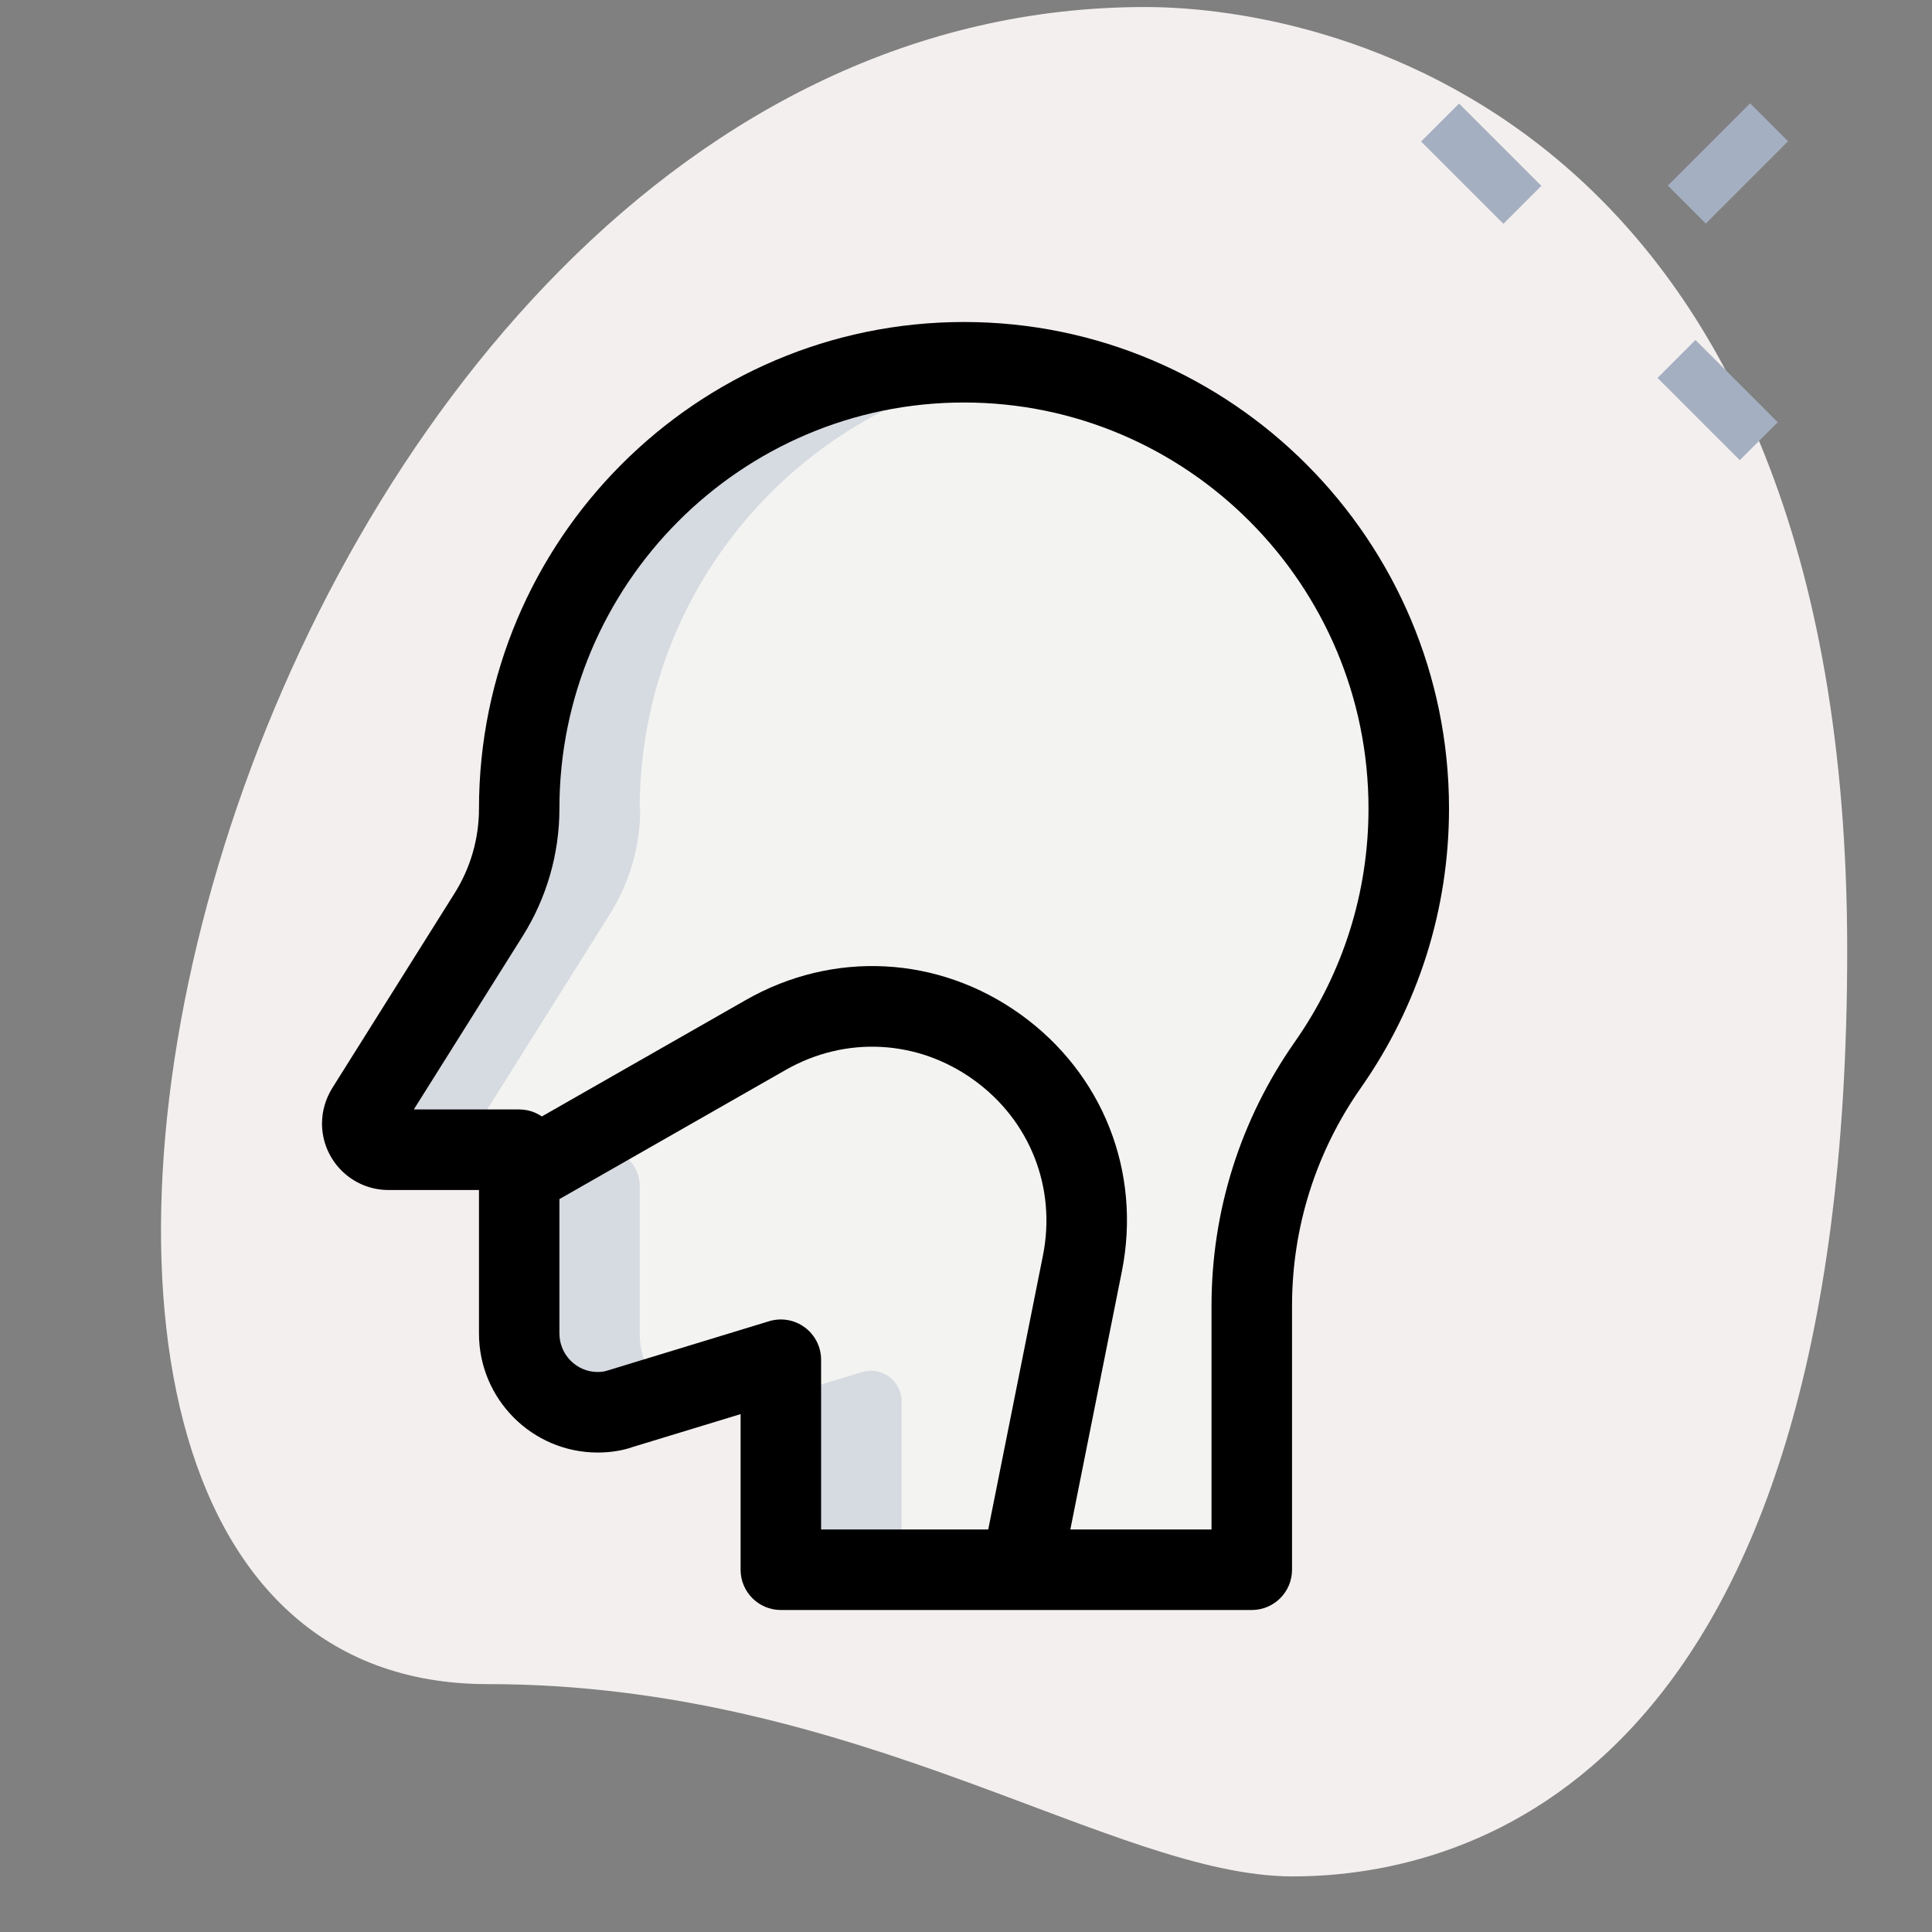 <svg id="Line" height="512" viewBox="0 0 36 36" width="512" xmlns="http://www.w3.org/2000/svg"><rect x="0" y="0" width="36" height="36" fill="#808080" stroke="none"/><path d="m9.087 31.381c6.917 0 11.667 3.583 15 3.583s10.333-1.917 10.333-17.25-9.416-17.583-13.083-17.583c-17.167 0-24.5 31.25-12.25 31.25z" fill="#f3efef"/><g fill="#a4afc1"><path d="m31.51 6.368h1v2.168h-1z" transform="matrix(.707 -.707 .707 .707 4.106 24.817)"/><path d="m27.101 1.959h1v2.169h-1z" transform="matrix(.707 -.707 .707 .707 5.935 20.412)"/><path d="m31.118 2.543h2.168v1h-2.168z" transform="matrix(.707 -.707 .707 .707 7.28 23.661)"/></g><path d="m17.962 6.75c4.573 0 8.288 3.727 8.288 8.315 0 1.774-.559 3.423-1.507 4.776-.921 1.315-1.418 2.885-1.418 4.492v4.916h-8.775v-3.913l-2.983.91c-.137.049-.283.068-.429.068-.809 0-1.462-.655-1.462-1.467v-3.424h-2.438c-.273 0-.488-.215-.488-.489 0-.098.029-.186.078-.264l2.277-3.627c.371-.591.57-1.277.57-1.976 0-.001 0-.002 0-.003 0-4.587 3.715-8.314 8.287-8.314z" fill="#f3f3f1"/><g fill="#d5dbe1"><path d="m11.92 24.85c0 .46.21.86.54 1.13l-.89.27c-.14.05-.29.07-.43.07-.81 0-1.47-.66-1.47-1.47v-3.43h1.576c.372 0 .674.302.674.674z"/><path d="m14.55 26.03 1.509-.463c.368-.113.741.162.741.547v3.135h-2.25z"/><path d="m19.09 6.83c-4.04.55-7.17 4.03-7.17 8.24h.01c0 .7-.2 1.38-.57 1.97l-2.28 3.63c-.05.08-.08.17-.08.26 0 .28.21.49.49.49h-2.25c-.28 0-.49-.21-.49-.49 0-.09.03-.18.08-.26l2.28-3.63c.37-.59.57-1.27.57-1.97h-.01c0-4.59 3.72-8.32 8.29-8.32.38 0 .76.03 1.13.08z"/></g><path d="m19.765 29.397-1.471-.294 1.14-5.71c.252-1.264-.243-2.519-1.292-3.272-1.047-.753-2.392-.822-3.51-.18l-4.591 2.621-.743-1.303 4.59-2.62c1.633-.937 3.6-.836 5.13.264 1.533 1.102 2.255 2.935 1.887 4.784z"/><path d="m23.325 30h-8.775c-.414 0-.75-.336-.75-.75v-2.9l-2.015.614c-.175.063-.404.102-.647.102-1.22 0-2.213-.995-2.213-2.218v-2.674h-1.688c-.682 0-1.237-.556-1.237-1.239 0-.23.066-.458.191-.66l2.279-3.63c.298-.474.455-1.02.455-1.576 0-5.002 4.054-9.069 9.037-9.069s9.038 4.067 9.038 9.065c0 1.872-.568 3.672-1.643 5.206-.839 1.198-1.282 2.603-1.282 4.062v4.917c0 .414-.336.75-.75.75zm-8.025-1.5h7.275v-4.167c0-1.769.537-3.471 1.554-4.922.897-1.281 1.371-2.783 1.371-4.346 0-4.171-3.381-7.565-7.538-7.565s-7.538 3.394-7.538 7.565c0 .842-.236 1.663-.684 2.377l-2.029 3.231h1.963c.414 0 .75.336.75.75v3.424c0 .396.32.718.713.718.069 0 .13-.009.176-.025l3.018-.921c.228-.069.474-.027.665.115.191.141.304.365.304.603z"/></svg>
